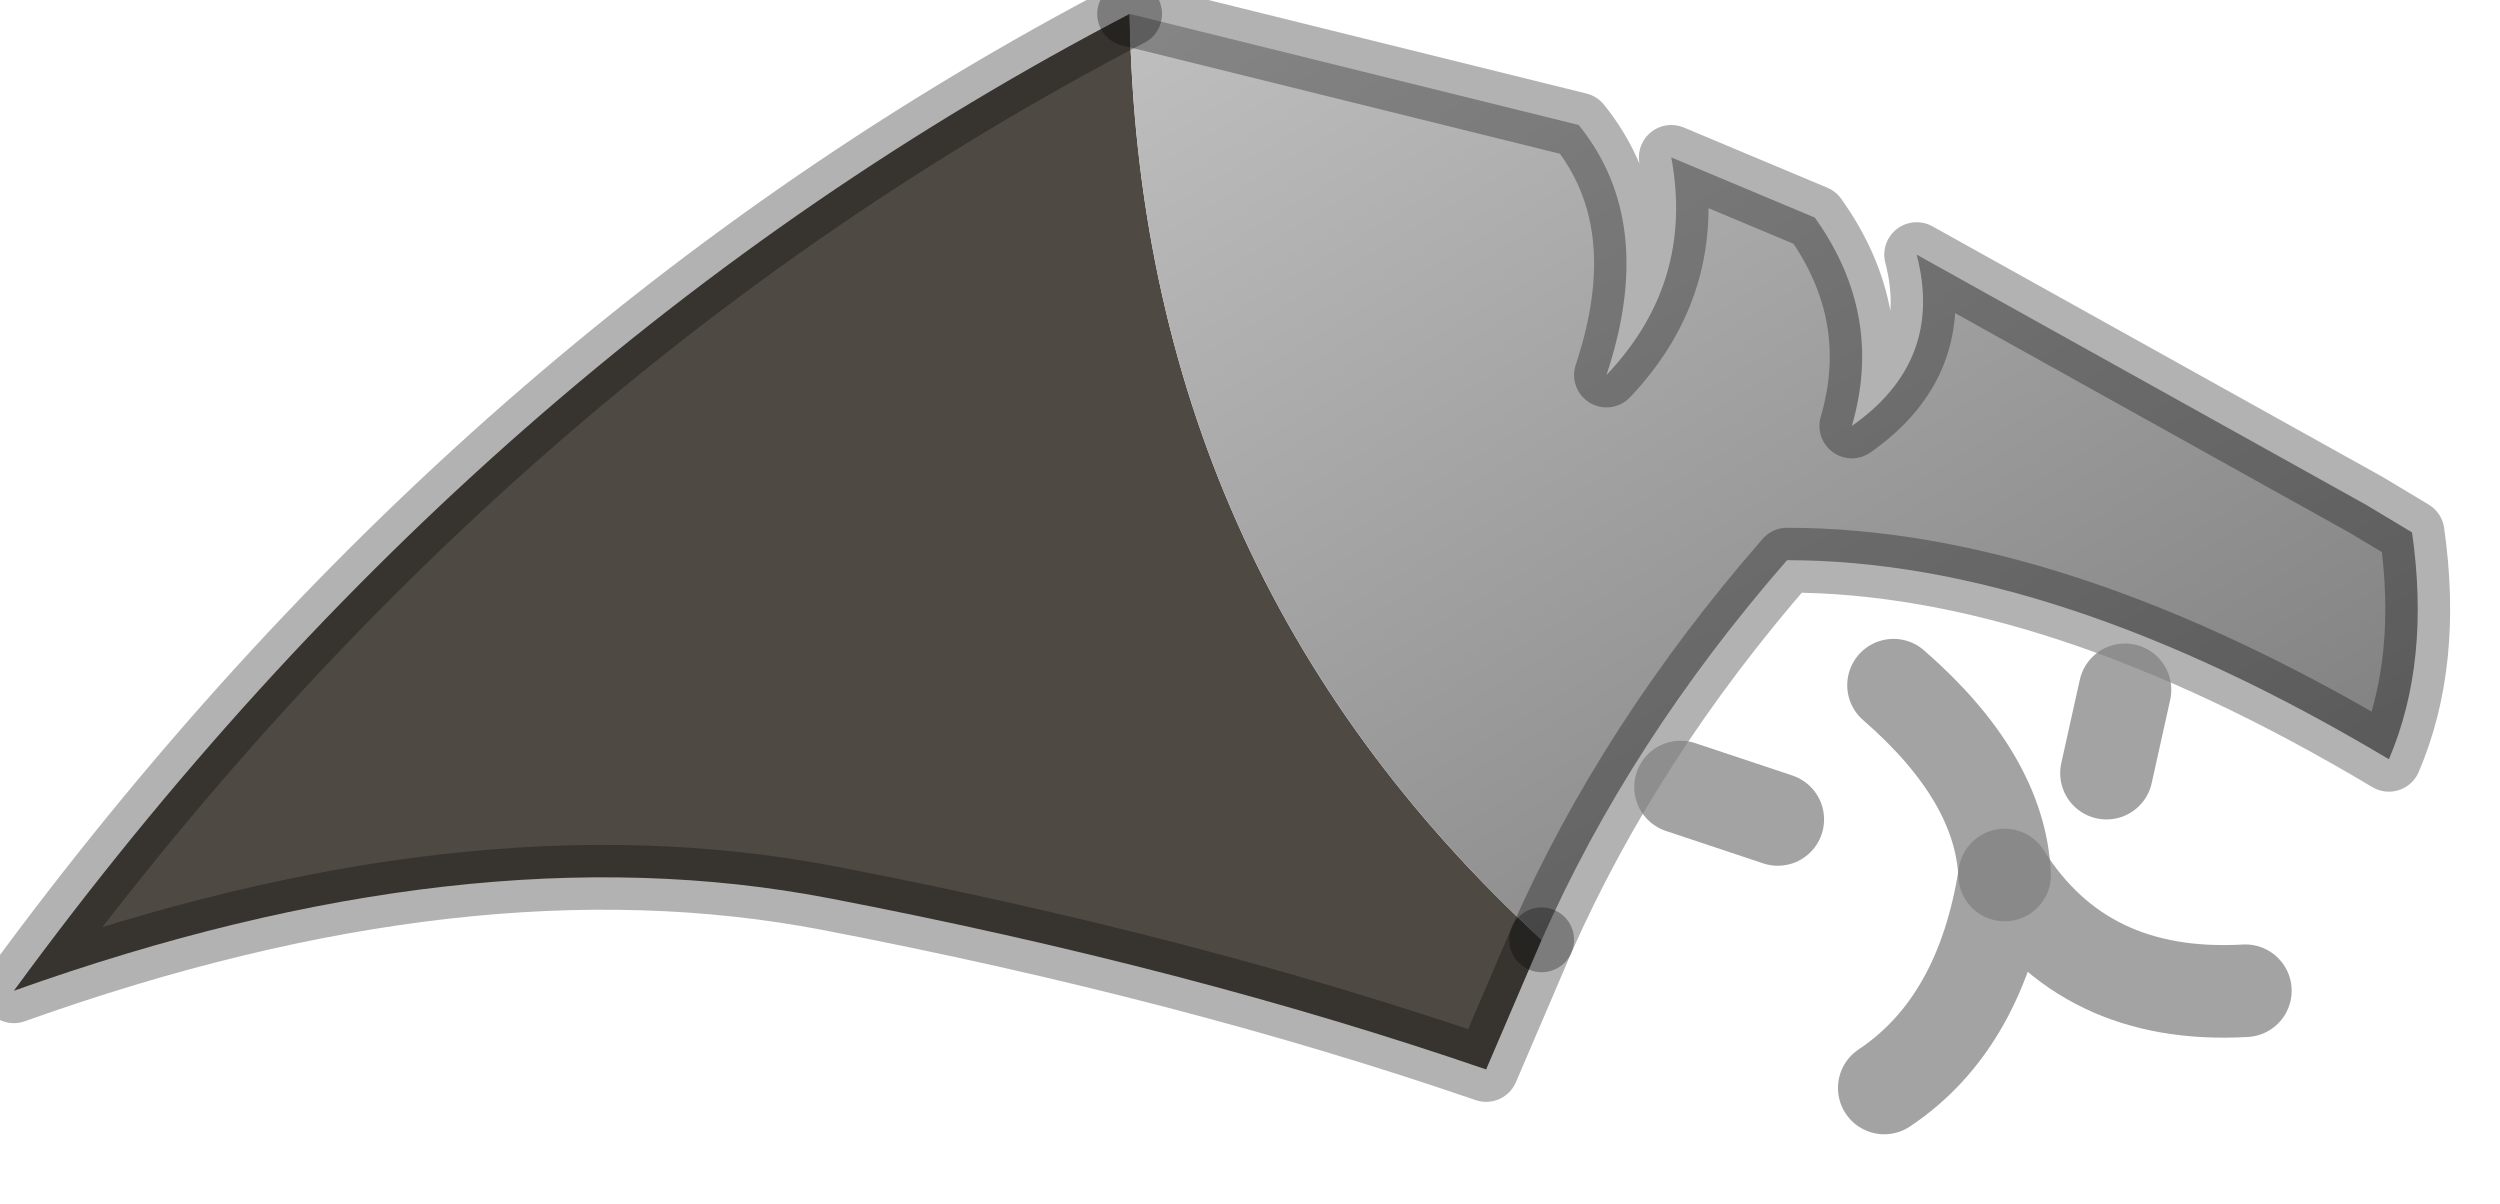 <?xml version="1.0" encoding="utf-8"?>
<svg version="1.1" id="Layer_1"
xmlns="http://www.w3.org/2000/svg"
xmlns:xlink="http://www.w3.org/1999/xlink"
width="27px" height="13px"
xml:space="preserve">
<g id="PathID_3101" transform="matrix(1, 0, 0, 1, 0.15, 0.15)">
<path style="fill:#4F4943;fill-opacity:1" d="M12.05 0Q12.15 6 16.5 10L15.9 11.4Q12.7 10.3 8.8 9.55Q4.9 8.8 0 10.55Q5.05 3.65 12.05 0" />
<linearGradient
id="LinearGradID_993" gradientUnits="userSpaceOnUse" gradientTransform="matrix(-0.005, -0.007, 0.005, -0.003, 18.5, 4.45)" spreadMethod ="pad" x1="-819.2" y1="0" x2="819.2" y2="0" >
<stop  offset="0" style="stop-color:#808080;stop-opacity:1" />
<stop  offset="1" style="stop-color:#BFBFBF;stop-opacity:1" />
</linearGradient>
<path style="fill:url(#LinearGradID_993) " d="M12.05 0L16.9 1.2Q17.75 2.25 17.2 3.9Q18.15 2.9 17.9 1.55L19.45 2.2Q20.2 3.25 19.85 4.45Q20.85 3.75 20.55 2.6L25.4 5.3L25.9 5.6Q26.1 7 25.65 8.05Q22.05 5.9 19.15 5.9Q17.45 7.85 16.5 10Q12.15 6 12.05 0" />
<path style="fill:none;stroke-width:0.7;stroke-linecap:round;stroke-linejoin:round;stroke-miterlimit:3;stroke:#000000;stroke-opacity:0.302" d="M16.5 10Q17.45 7.85 19.15 5.9Q22.05 5.9 25.65 8.05Q26.1 7 25.9 5.6L25.4 5.3L20.55 2.6Q20.85 3.75 19.85 4.45Q20.2 3.25 19.45 2.2L17.9 1.55Q18.15 2.9 17.2 3.9Q17.75 2.25 16.9 1.2L12.05 0" />
<path style="fill:none;stroke-width:0.7;stroke-linecap:round;stroke-linejoin:round;stroke-miterlimit:3;stroke:#000000;stroke-opacity:0.302" d="M16.5 10L15.9 11.4Q12.7 10.3 8.8 9.55Q4.9 8.8 0 10.55Q5.05 3.65 12.05 0" />
</g>
<g id="PathID_3102" transform="matrix(1, 0, 0, 1, 0.15, 0.15)">
<path style="fill:none;stroke-width:1;stroke-linecap:round;stroke-linejoin:round;stroke-miterlimit:3;stroke:#808080;stroke-opacity:0.722" d="M24.1 10.55Q22.35 10.65 21.5 9.3Q21.25 10.9 20.2 11.6" />
<path style="fill:none;stroke-width:1;stroke-linecap:round;stroke-linejoin:round;stroke-miterlimit:3;stroke:#808080;stroke-opacity:0.722" d="M20.3 7.25Q21.45 8.25 21.5 9.3" />
<path style="fill:none;stroke-width:1;stroke-linecap:round;stroke-linejoin:round;stroke-miterlimit:3;stroke:#808080;stroke-opacity:0.722" d="M22.8 7.3L22.6 8.2" />
<path style="fill:none;stroke-width:1;stroke-linecap:round;stroke-linejoin:round;stroke-miterlimit:3;stroke:#808080;stroke-opacity:0.722" d="M18 8.35L19.05 8.7" />
</g>
</svg>
